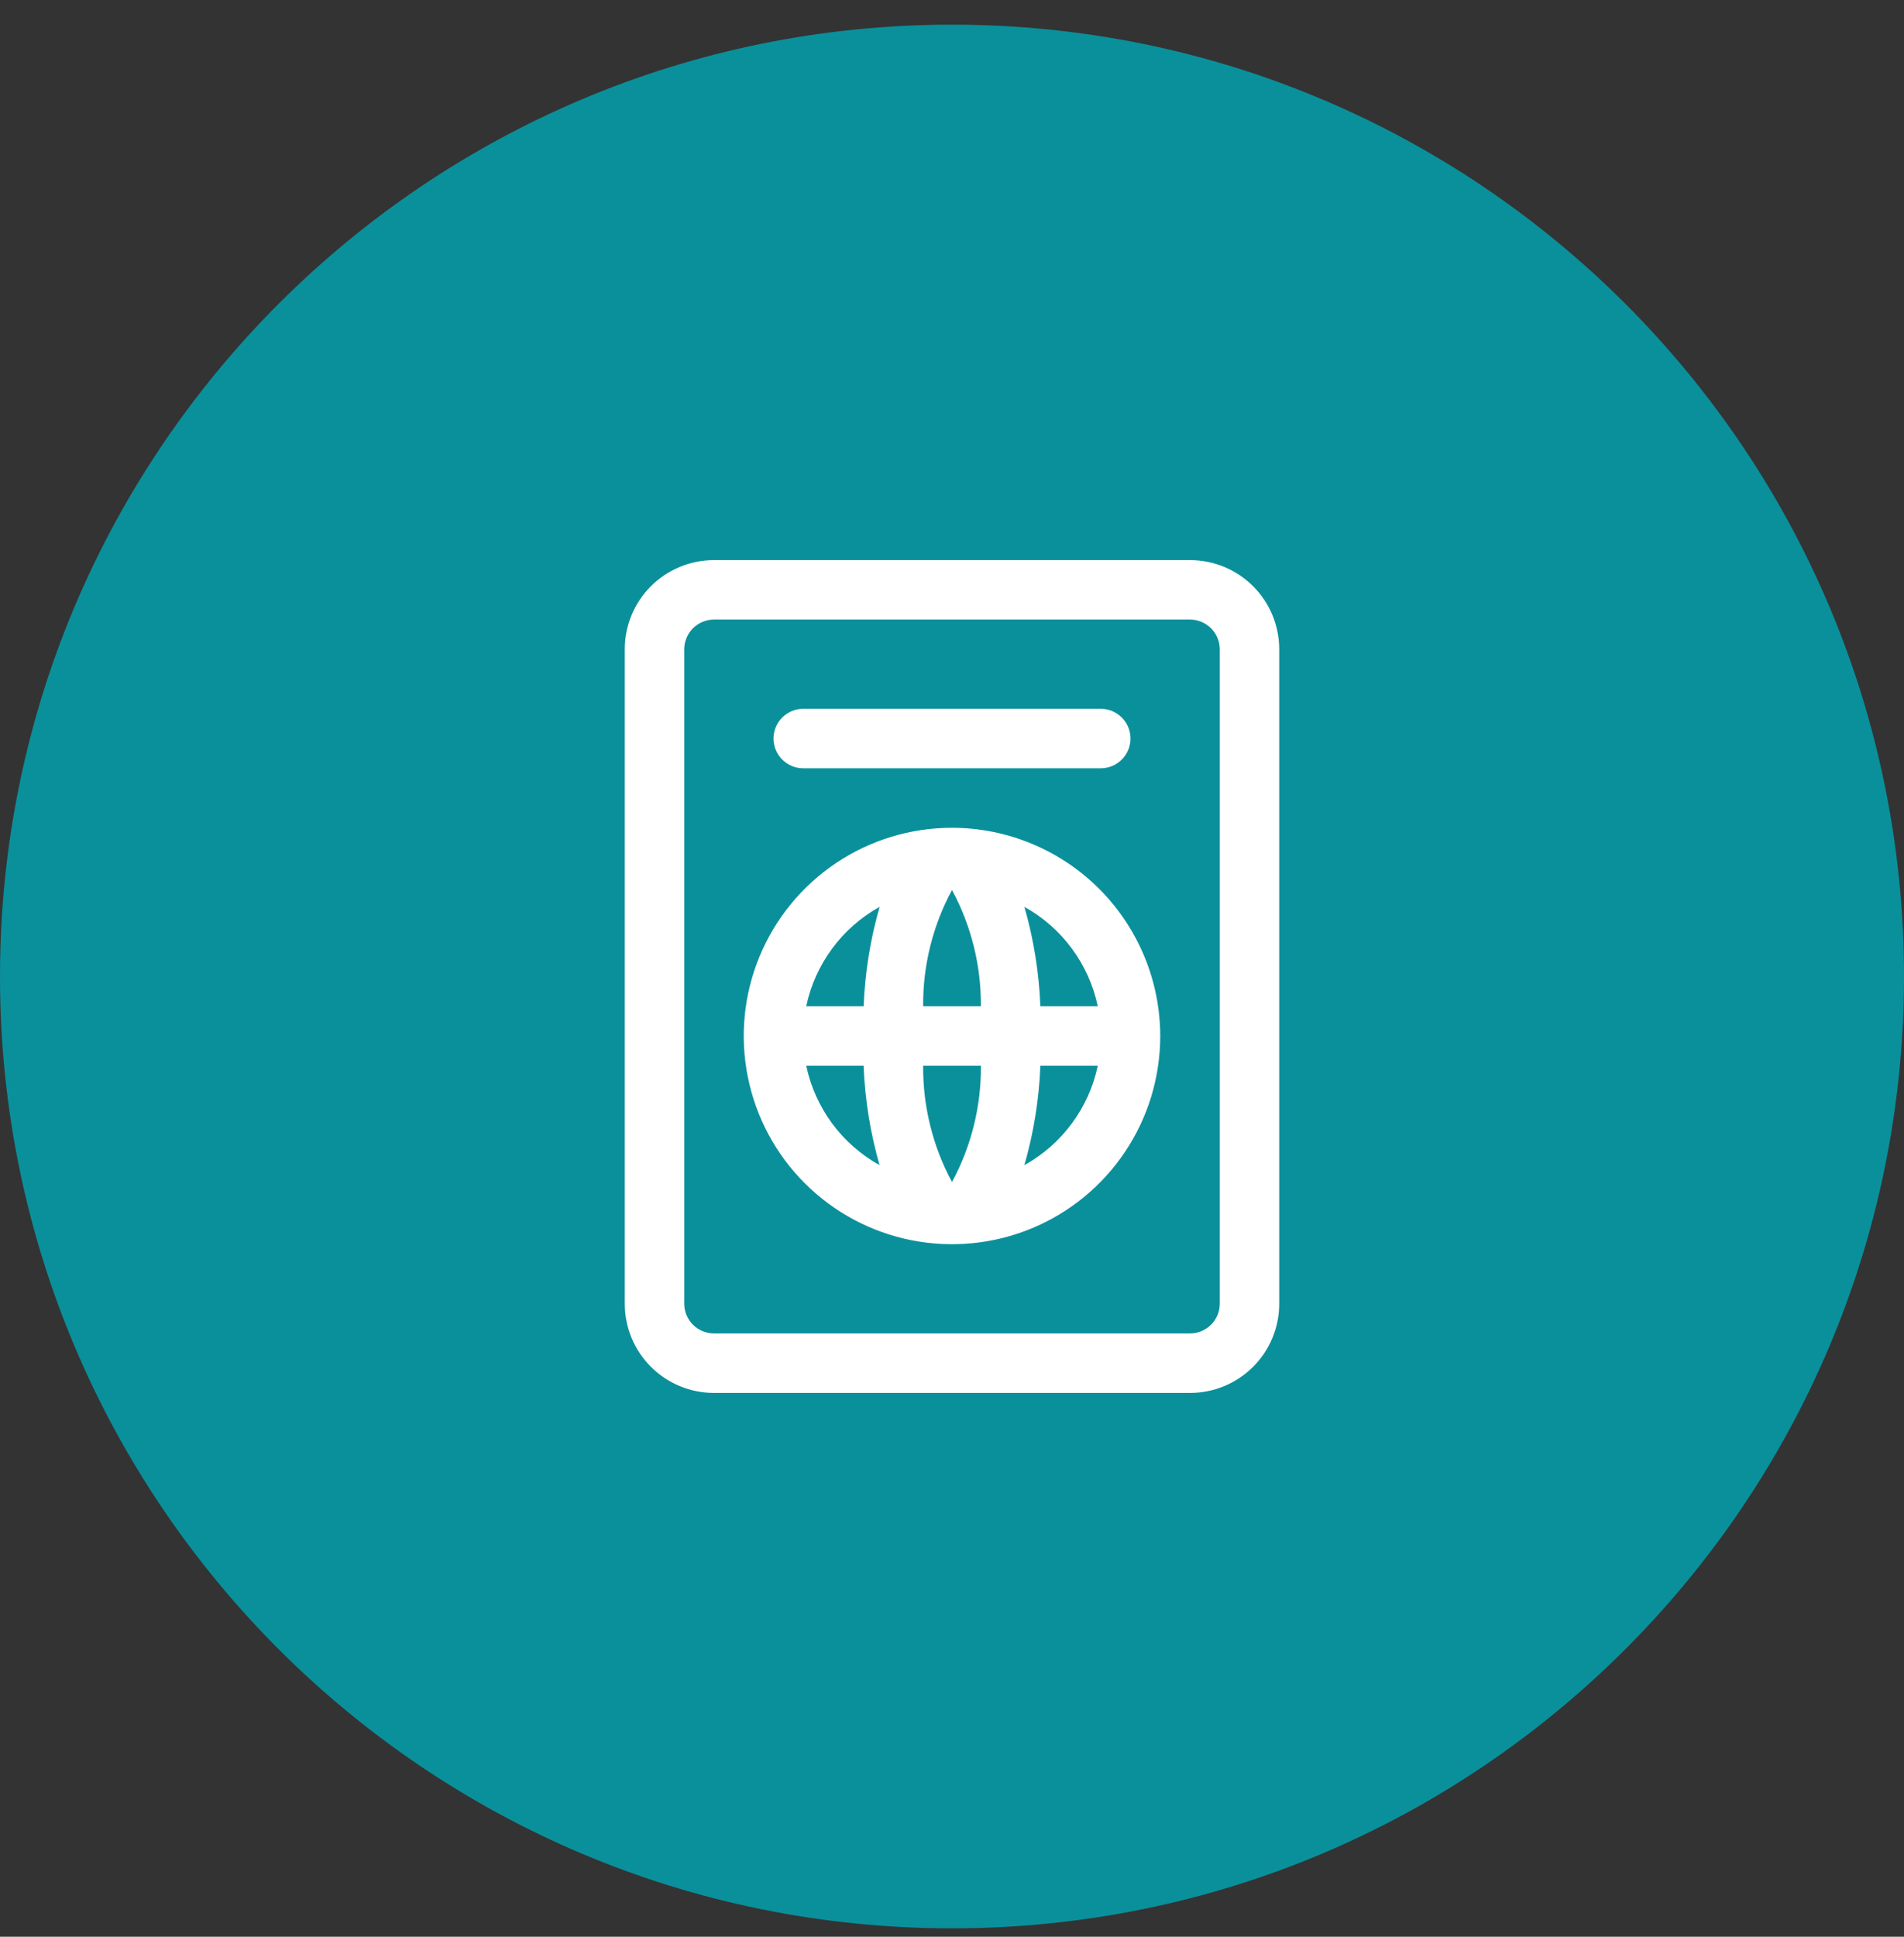 <svg width="60" height="61" viewBox="0 0 60 61" fill="none" xmlns="http://www.w3.org/2000/svg">
<rect x="0" y="0" width="60" height="61" fill="#333333" stroke="none"/>
<path fill-rule="evenodd" clip-rule="evenodd" d="M30 60.735C13.443 60.735 0 47.313 0 30.756C0 14.199 13.443 0.777 30 0.777C46.557 0.777 60 14.199 60 30.756C60 47.313 46.557 60.735 30 60.735Z" fill="#0A909B"/>
<path d="M37.5 43.872H22.5C21.754 43.872 21.039 43.576 20.511 43.049C19.984 42.522 19.688 41.807 19.688 41.062V20.451C19.688 19.706 19.984 18.991 20.511 18.464C21.039 17.937 21.754 17.641 22.5 17.641H37.5C38.246 17.641 38.961 17.937 39.489 18.464C40.016 18.991 40.312 19.706 40.312 20.451V41.062C40.312 41.807 40.016 42.522 39.489 43.049C38.961 43.576 38.246 43.872 37.5 43.872ZM22.5 19.514C22.251 19.514 22.013 19.613 21.837 19.789C21.661 19.964 21.562 20.203 21.562 20.451V41.062C21.562 41.31 21.661 41.548 21.837 41.724C22.013 41.9 22.251 41.998 22.5 41.998H37.5C37.749 41.998 37.987 41.9 38.163 41.724C38.339 41.548 38.438 41.31 38.438 41.062V20.451C38.438 20.203 38.339 19.964 38.163 19.789C37.987 19.613 37.749 19.514 37.5 19.514H22.5Z" fill="white"/>
<path d="M30 26.072C28.702 26.072 27.433 26.457 26.354 27.177C25.275 27.898 24.434 28.922 23.937 30.12C23.44 31.319 23.31 32.637 23.564 33.91C23.817 35.182 24.442 36.35 25.36 37.267C26.277 38.184 27.447 38.809 28.72 39.062C29.993 39.315 31.312 39.185 32.511 38.689C33.711 38.193 34.735 37.352 35.456 36.273C36.178 35.195 36.562 33.927 36.562 32.63C36.56 30.892 35.868 29.225 34.638 27.995C33.408 26.766 31.74 26.074 30 26.072ZM34.594 31.693H32.785C32.743 30.634 32.574 29.583 32.282 28.563C32.869 28.889 33.38 29.337 33.778 29.877C34.177 30.417 34.455 31.037 34.594 31.693ZM29.091 33.567H30.911C30.921 34.845 30.608 36.105 30 37.229C29.393 36.104 29.081 34.845 29.091 33.567ZM29.091 31.693C29.08 30.416 29.393 29.156 30 28.031C30.607 29.156 30.92 30.416 30.91 31.693H29.091ZM27.719 28.563C27.426 29.583 27.257 30.634 27.215 31.693H25.406C25.545 31.037 25.823 30.417 26.222 29.877C26.62 29.337 27.131 28.889 27.718 28.563H27.719ZM25.406 33.567H27.214C27.256 34.627 27.425 35.678 27.717 36.697C27.13 36.371 26.62 35.923 26.221 35.383C25.823 34.843 25.545 34.224 25.406 33.567ZM32.281 36.697C32.574 35.678 32.743 34.627 32.785 33.567H34.594C34.455 34.224 34.177 34.843 33.778 35.383C33.38 35.923 32.868 36.371 32.281 36.697Z" fill="white"/>
<path d="M34.688 24.198H25.312C25.064 24.198 24.825 24.099 24.65 23.924C24.474 23.748 24.375 23.509 24.375 23.261C24.375 23.013 24.474 22.774 24.65 22.599C24.825 22.423 25.064 22.324 25.312 22.324H34.688C34.936 22.324 35.175 22.423 35.35 22.599C35.526 22.774 35.625 23.013 35.625 23.261C35.625 23.509 35.526 23.748 35.35 23.924C35.175 24.099 34.936 24.198 34.688 24.198Z" fill="white"/>
</svg>

